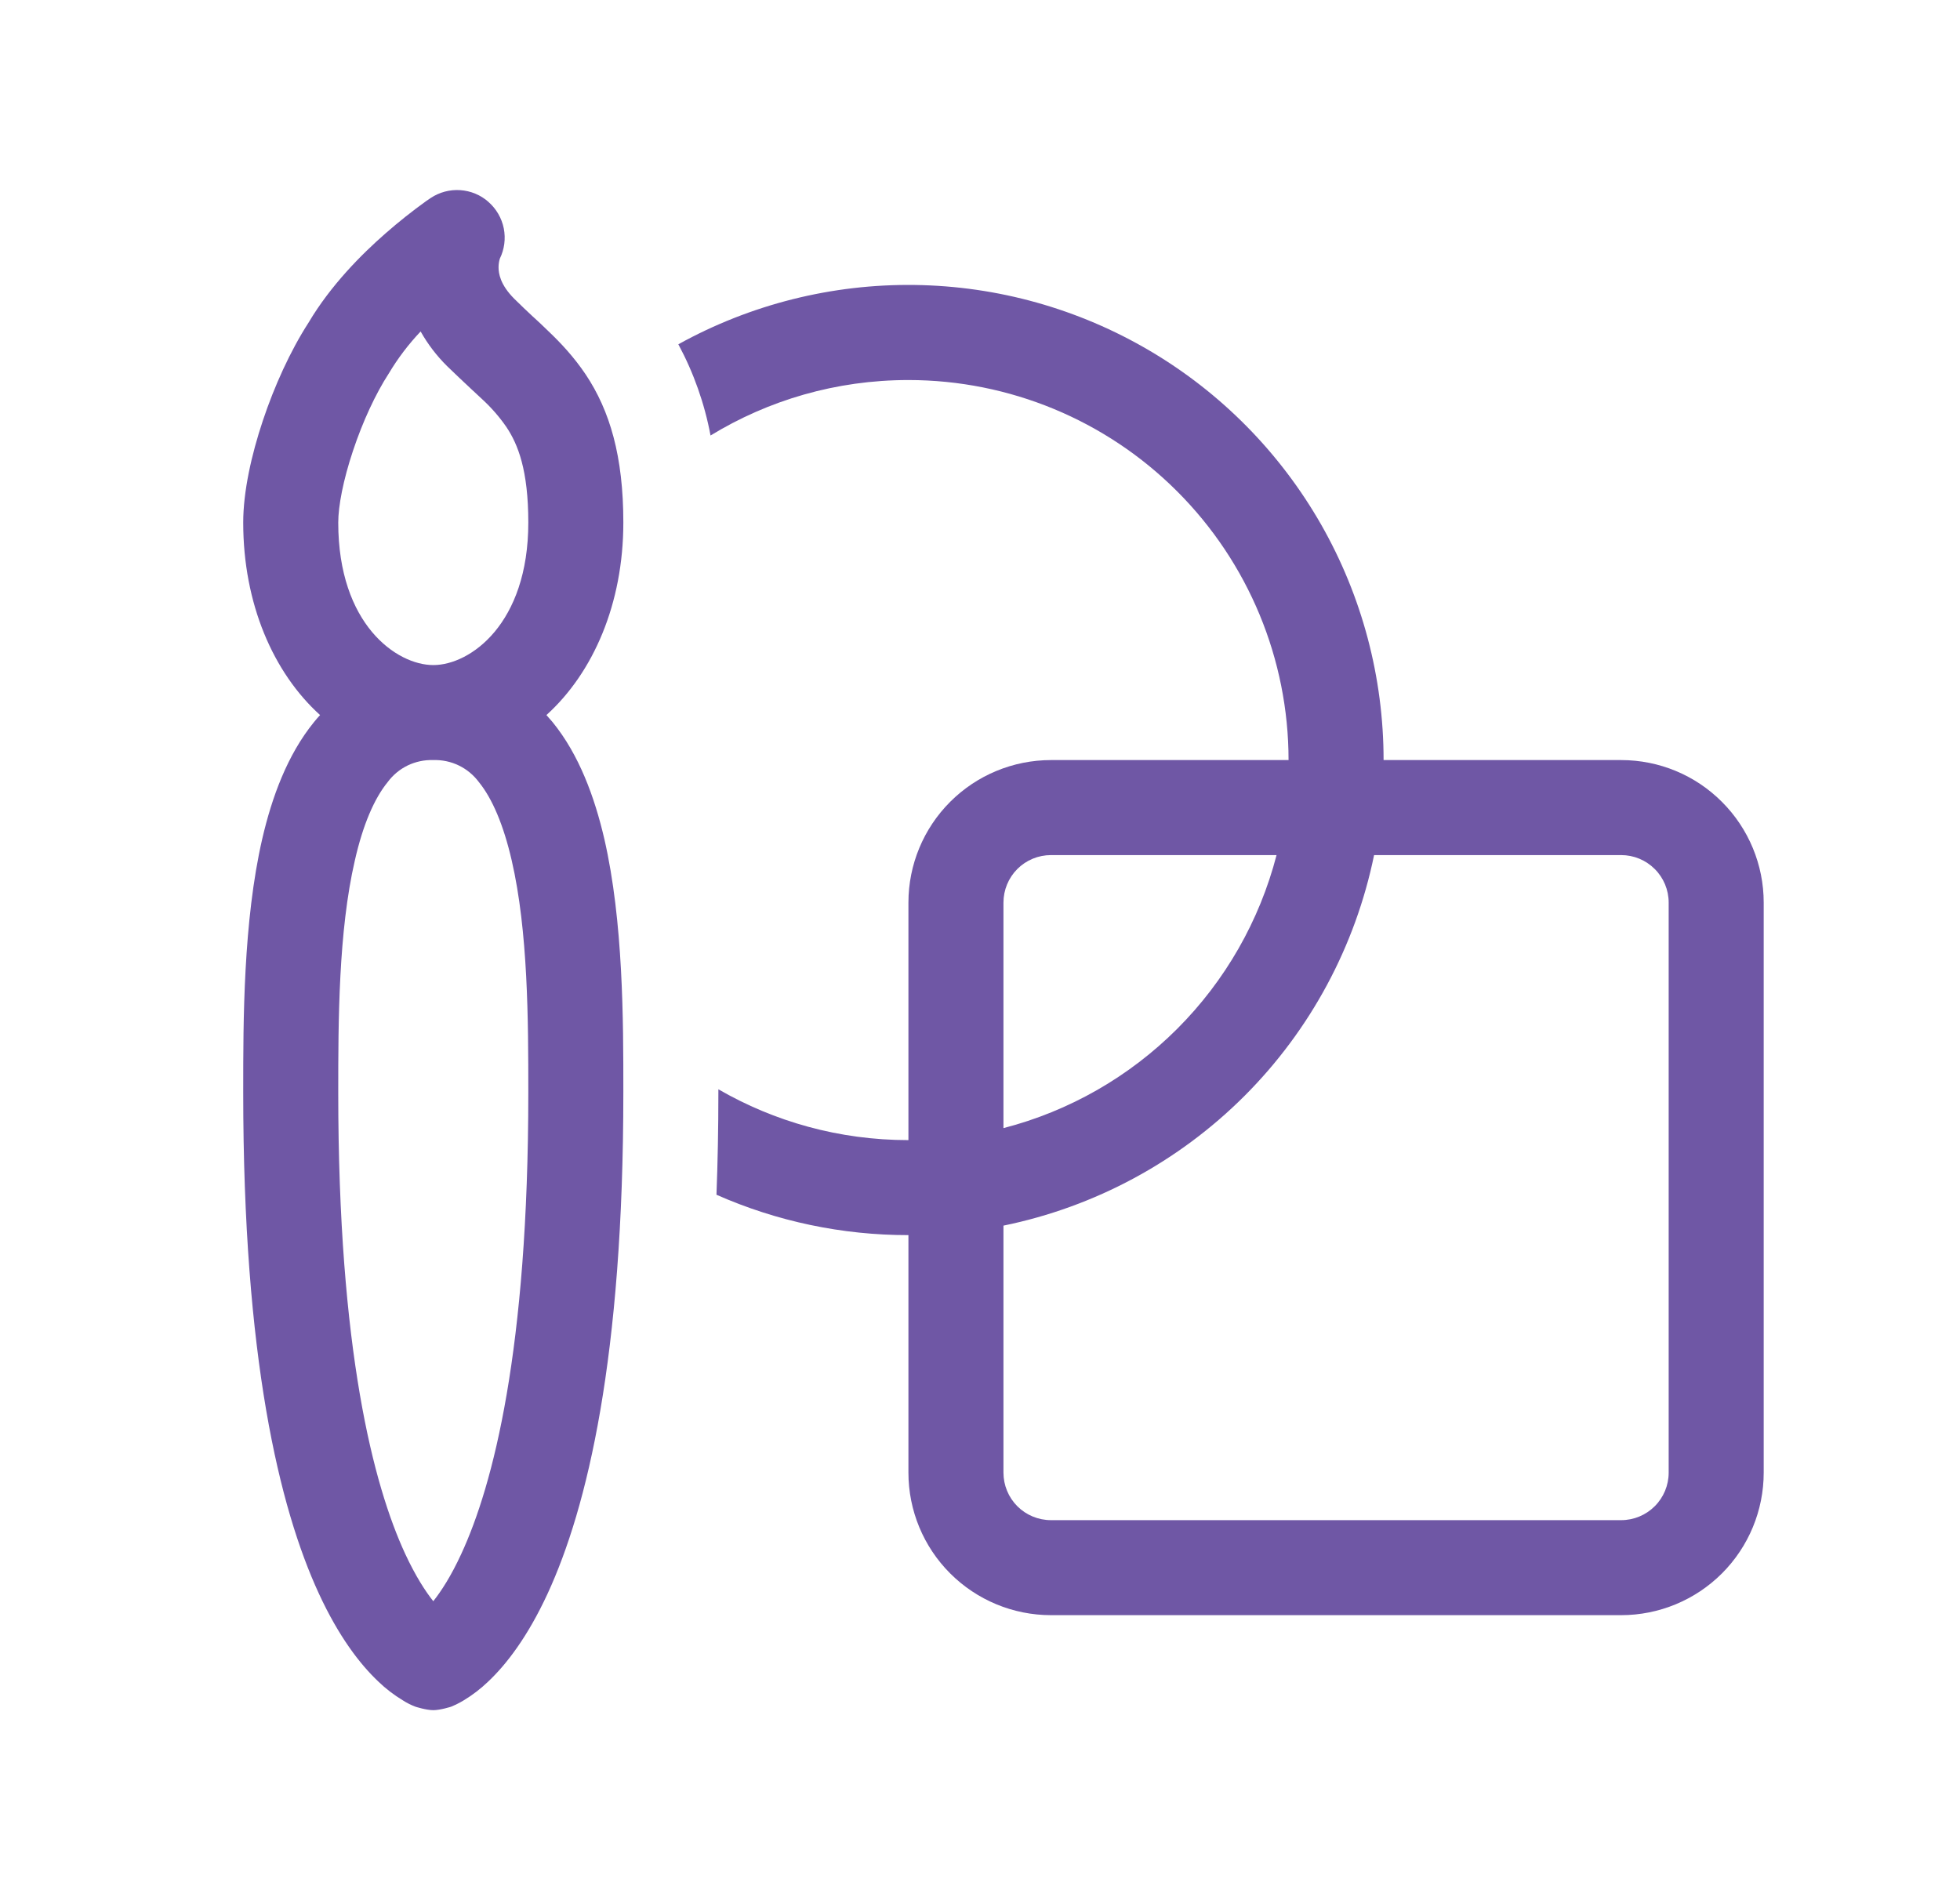 <svg width="33" height="32" viewBox="0 0 33 32" fill="none" xmlns="http://www.w3.org/2000/svg">
<path d="M15.295 6.4C14.074 6.4 12.935 6.741 11.963 7.334C11.863 6.798 11.68 6.279 11.421 5.798C12.639 5.124 14.012 4.78 15.404 4.799C16.796 4.818 18.159 5.2 19.358 5.907C20.558 6.614 21.551 7.622 22.242 8.831C22.932 10.04 23.295 11.408 23.295 12.8H27.296C27.933 12.8 28.543 13.053 28.992 13.504C29.442 13.954 29.695 14.564 29.695 15.2V24.8C29.695 25.437 29.442 26.047 28.992 26.497C28.542 26.947 27.931 27.2 27.295 27.2H17.695C17.058 27.2 16.448 26.947 15.998 26.497C15.548 26.047 15.295 25.437 15.295 24.8V20.8C14.182 20.801 13.081 20.57 12.063 20.12C12.084 19.576 12.095 19.005 12.095 18.4V18.344C13.036 18.888 14.128 19.2 15.295 19.2V15.2C15.295 14.563 15.548 13.953 15.998 13.503C16.448 13.053 17.058 12.8 17.695 12.8H21.695C21.695 11.103 21.02 9.475 19.82 8.275C18.62 7.074 16.992 6.4 15.295 6.4ZM23.135 14.4C22.82 15.937 22.061 17.348 20.952 18.457C19.842 19.566 18.432 20.325 16.895 20.64V24.8C16.895 25.012 16.979 25.216 17.129 25.366C17.279 25.516 17.483 25.6 17.695 25.6H27.295C27.507 25.6 27.71 25.516 27.86 25.366C28.011 25.216 28.095 25.012 28.095 24.8V15.2C28.095 14.988 28.011 14.784 27.86 14.634C27.71 14.484 27.507 14.4 27.295 14.4H23.135ZM21.493 14.4H17.695C17.483 14.4 17.279 14.484 17.129 14.634C16.979 14.784 16.895 14.988 16.895 15.2V18.998C18.002 18.712 19.012 18.134 19.82 17.326C20.629 16.517 21.206 15.507 21.493 14.4V14.4Z" fill="#6F57A5"/>
<path d="M8.223 3.4C8.356 3.516 8.447 3.673 8.482 3.846C8.516 4.019 8.493 4.198 8.415 4.357C8.401 4.404 8.394 4.452 8.394 4.501C8.394 4.602 8.42 4.794 8.661 5.034C8.778 5.15 8.868 5.234 8.965 5.325C9.045 5.398 9.13 5.475 9.237 5.581C9.445 5.779 9.664 6.013 9.861 6.306C10.269 6.918 10.495 7.685 10.495 8.8C10.495 10.165 9.989 11.328 9.2 12.042L9.303 12.16C9.751 12.71 10.011 13.424 10.175 14.128C10.495 15.52 10.495 17.194 10.495 18.36V18.4C10.495 22.859 9.888 25.389 9.221 26.835C8.885 27.563 8.528 28.027 8.22 28.318C8.094 28.439 7.956 28.545 7.807 28.635C7.739 28.676 7.667 28.712 7.594 28.742C7.594 28.742 7.413 28.8 7.295 28.8C7.176 28.8 6.996 28.742 6.996 28.742C6.921 28.714 6.85 28.678 6.783 28.635C6.634 28.545 6.495 28.439 6.37 28.318C6.061 28.026 5.704 27.563 5.368 26.835C4.701 25.389 4.095 22.859 4.095 18.4V18.36C4.095 17.192 4.095 15.52 4.415 14.128C4.578 13.424 4.839 12.71 5.287 12.16C5.319 12.12 5.354 12.08 5.389 12.042C4.6 11.328 4.095 10.165 4.095 8.8C4.095 8.278 4.234 7.656 4.426 7.082C4.618 6.506 4.887 5.91 5.197 5.43C5.567 4.806 6.087 4.283 6.49 3.931C6.711 3.737 6.942 3.554 7.181 3.382L7.229 3.35L7.244 3.339L7.248 3.336L7.252 3.334C7.398 3.237 7.573 3.19 7.749 3.202C7.925 3.214 8.092 3.283 8.224 3.4H8.223ZM7.3 11.2C7.912 11.198 8.895 10.512 8.895 8.8C8.895 7.915 8.72 7.482 8.528 7.194C8.412 7.025 8.277 6.87 8.127 6.731L7.928 6.546C7.799 6.424 7.647 6.283 7.528 6.166C7.353 5.993 7.203 5.797 7.082 5.582C6.878 5.797 6.699 6.033 6.548 6.286C6.324 6.63 6.106 7.102 5.944 7.589C5.778 8.085 5.695 8.523 5.695 8.8C5.695 10.515 6.679 11.2 7.295 11.2H7.298H7.3ZM6.527 13.171C6.301 13.448 6.111 13.89 5.975 14.488C5.698 15.685 5.695 17.189 5.695 18.4C5.695 22.741 6.288 25.011 6.821 26.165C6.997 26.544 7.162 26.797 7.295 26.965C7.428 26.797 7.594 26.544 7.768 26.165C8.301 25.011 8.895 22.741 8.895 18.4C8.895 17.189 8.892 15.685 8.615 14.488C8.477 13.89 8.288 13.448 8.063 13.171C7.974 13.052 7.858 12.955 7.725 12.891C7.591 12.826 7.443 12.795 7.295 12.8H7.292C7.144 12.795 6.997 12.827 6.863 12.891C6.73 12.956 6.615 13.052 6.527 13.171V13.171Z" fill="#6F57A5"/>
</svg>
